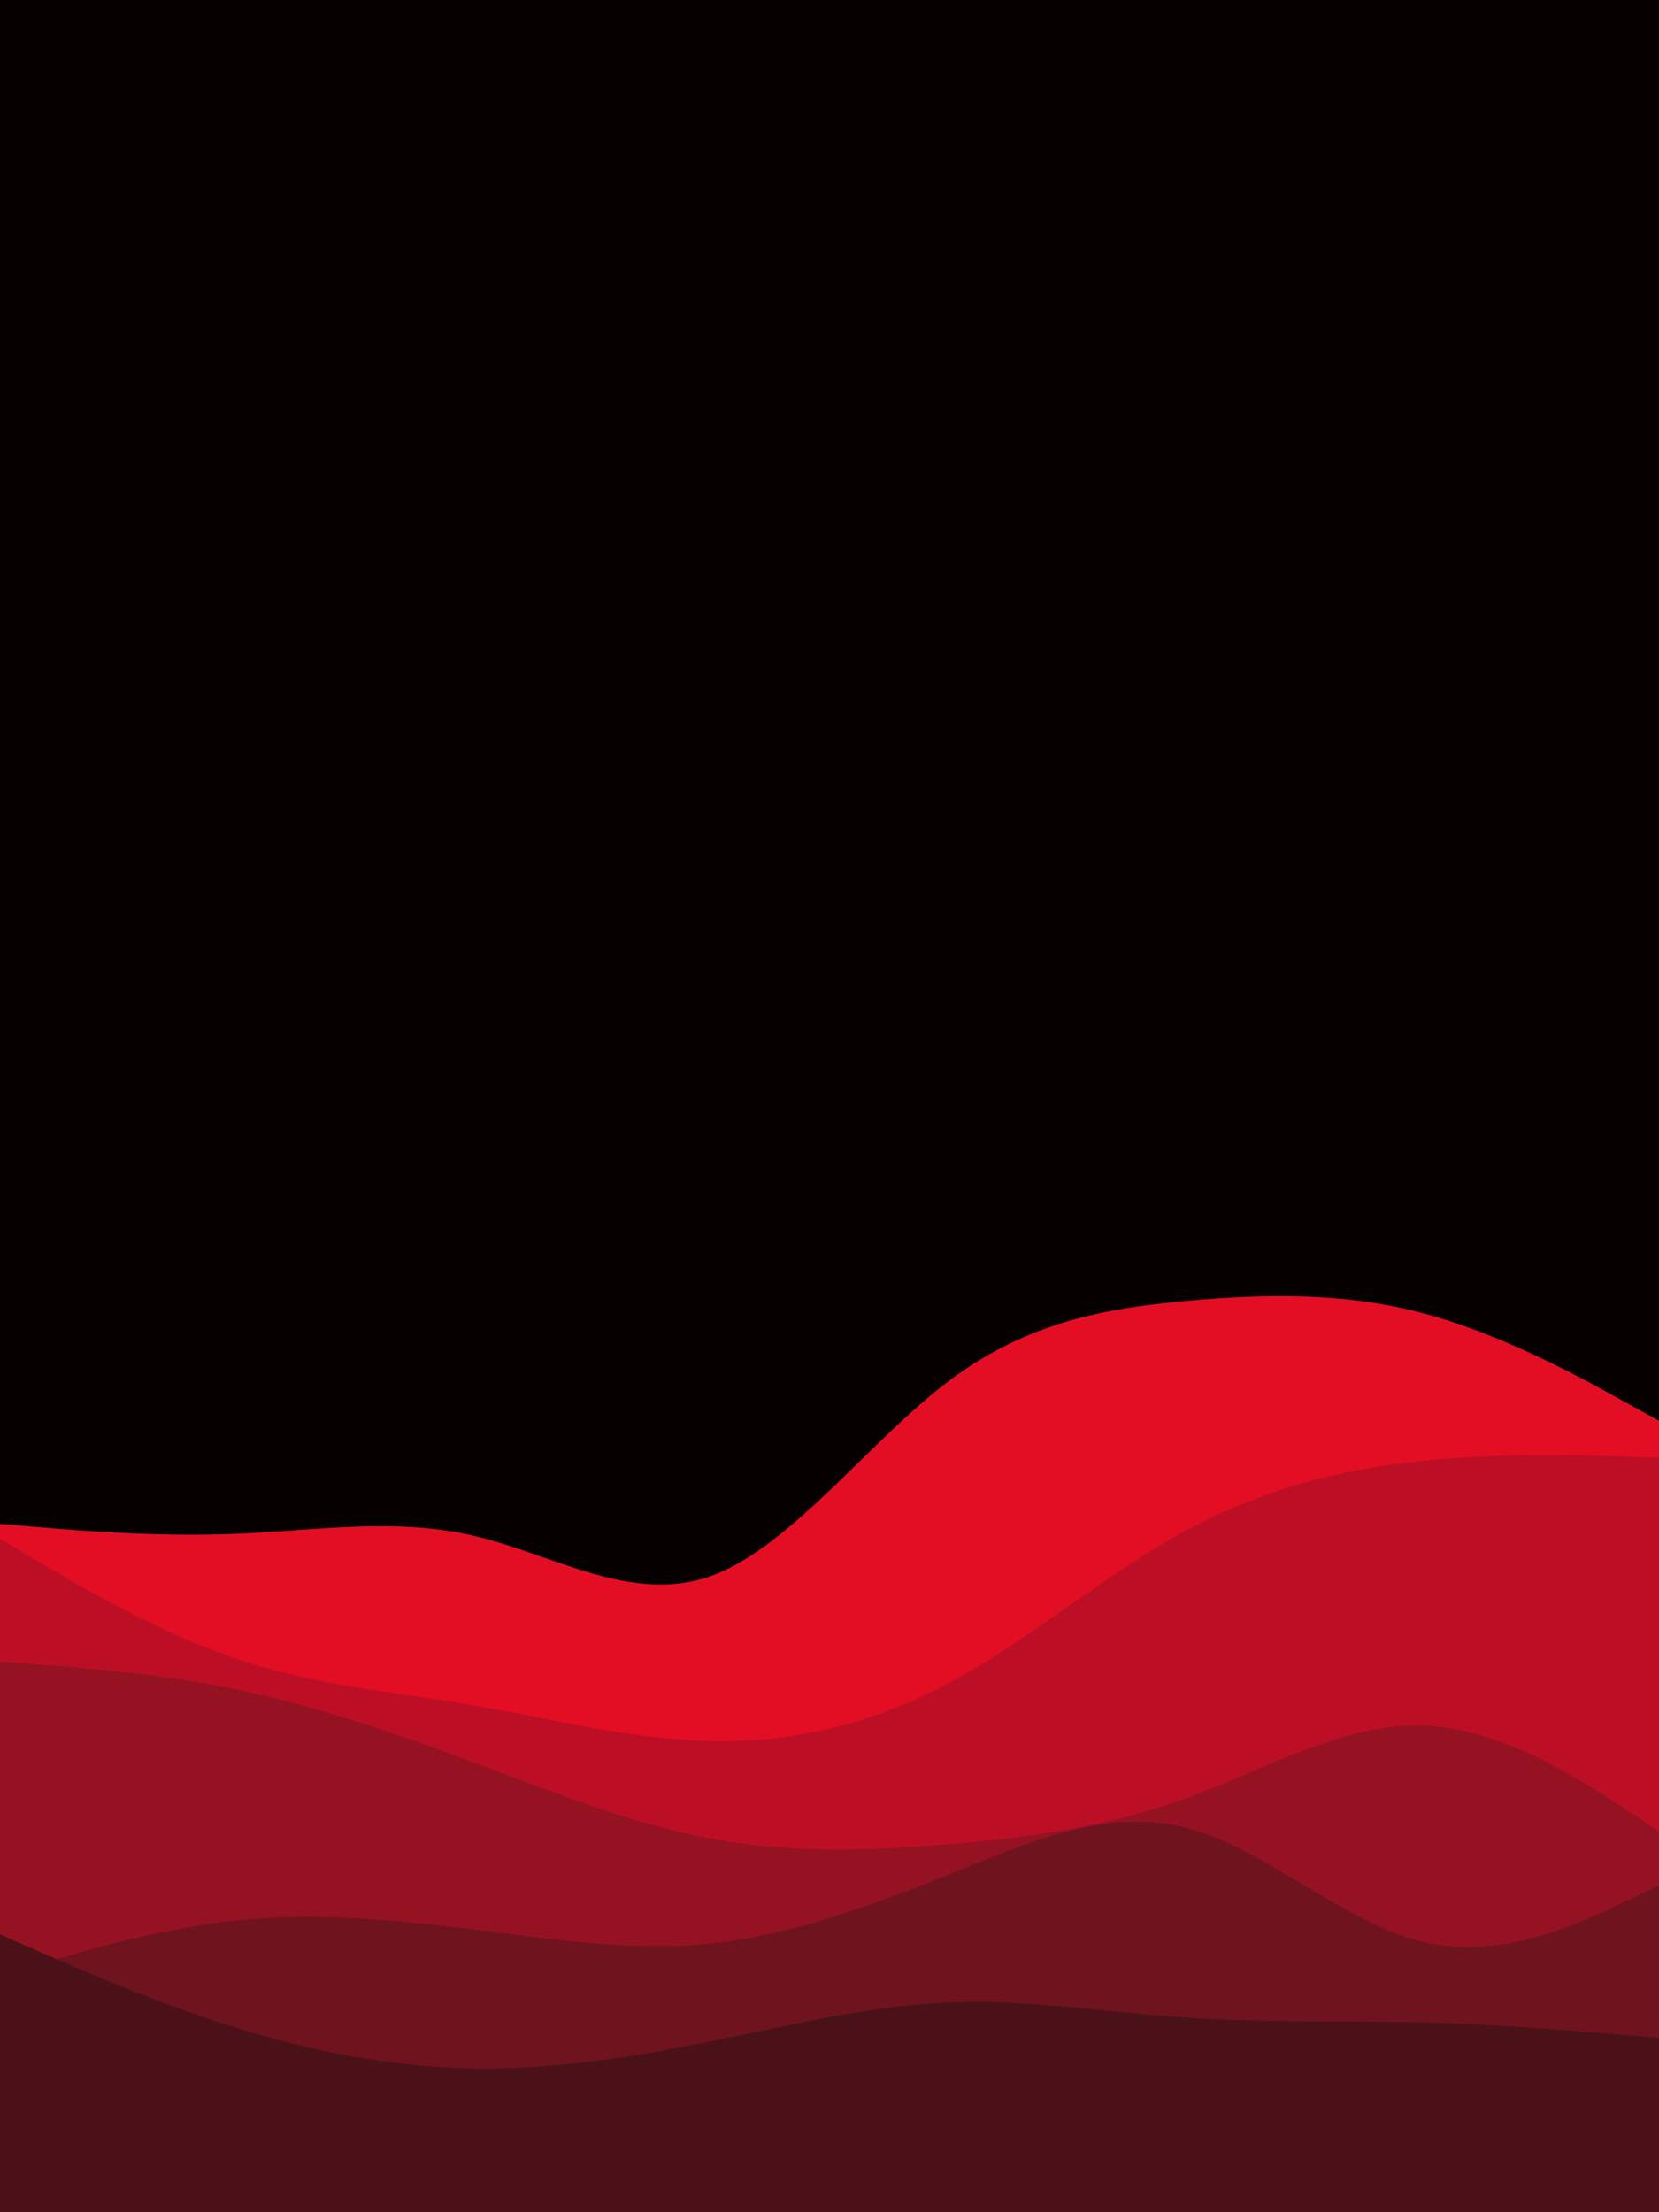 <svg id="visual" viewBox="0 0 675 900" width="675" height="900" xmlns="http://www.w3.org/2000/svg" xmlns:xlink="http://www.w3.org/1999/xlink" version="1.1"><rect x="0" y="0" width="675" height="900" fill="#060001"></rect><path d="M0 620L16 621.3C32 622.7 64 625.3 96.2 624C128.3 622.7 160.7 617.3 192.8 624.8C225 632.3 257 652.7 289.2 641.2C321.3 629.7 353.7 586.3 385.8 562C418 537.7 450 532.3 482.2 529.3C514.3 526.3 546.7 525.7 578.8 534.2C611 542.7 643 560.3 659 569.2L675 578L675 901L659 901C643 901 611 901 578.8 901C546.7 901 514.3 901 482.2 901C450 901 418 901 385.8 901C353.7 901 321.3 901 289.2 901C257 901 225 901 192.8 901C160.7 901 128.3 901 96.2 901C64 901 32 901 16 901L0 901Z" fill="#e30e24"></path><path d="M0 626L16 635.5C32 645 64 664 96.2 674.8C128.3 685.7 160.7 688.3 192.8 693.8C225 699.3 257 707.7 289.2 708.3C321.3 709 353.7 702 385.8 684.8C418 667.7 450 640.3 482.2 622.8C514.3 605.3 546.7 597.7 578.8 594.3C611 591 643 592 659 592.5L675 593L675 901L659 901C643 901 611 901 578.8 901C546.7 901 514.3 901 482.2 901C450 901 418 901 385.8 901C353.7 901 321.3 901 289.2 901C257 901 225 901 192.8 901C160.7 901 128.3 901 96.2 901C64 901 32 901 16 901L0 901Z" fill="#bc0f25"></path><path d="M0 676L16 677.2C32 678.3 64 680.7 96.2 687.3C128.3 694 160.7 705 192.8 717C225 729 257 742 289.2 748C321.3 754 353.7 753 385.8 750.3C418 747.7 450 743.3 482.2 731.7C514.3 720 546.7 701 578.8 702C611 703 643 724 659 734.5L675 745L675 901L659 901C643 901 611 901 578.8 901C546.7 901 514.3 901 482.2 901C450 901 418 901 385.8 901C353.7 901 321.3 901 289.2 901C257 901 225 901 192.8 901C160.7 901 128.3 901 96.2 901C64 901 32 901 16 901L0 901Z" fill="#951223"></path><path d="M0 804L16 799.2C32 794.3 64 784.7 96.2 781.3C128.3 778 160.7 781 192.8 785C225 789 257 794 289.2 790.7C321.3 787.3 353.7 775.7 385.8 762.7C418 749.7 450 735.3 482.2 743.5C514.3 751.7 546.7 782.3 578.8 790C611 797.7 643 782.3 659 774.7L675 767L675 901L659 901C643 901 611 901 578.8 901C546.7 901 514.3 901 482.2 901C450 901 418 901 385.8 901C353.7 901 321.3 901 289.2 901C257 901 225 901 192.8 901C160.7 901 128.3 901 96.2 901C64 901 32 901 16 901L0 901Z" fill="#6f131e"></path><path d="M0 787L16 794C32 801 64 815 96.2 825C128.3 835 160.7 841 192.8 841.5C225 842 257 837 289.2 830.5C321.3 824 353.7 816 385.8 814.7C418 813.3 450 818.7 482.2 820.8C514.3 823 546.7 822 578.8 822.8C611 823.7 643 826.3 659 827.7L675 829L675 901L659 901C643 901 611 901 578.8 901C546.7 901 514.3 901 482.2 901C450 901 418 901 385.8 901C353.7 901 321.3 901 289.2 901C257 901 225 901 192.8 901C160.7 901 128.3 901 96.2 901C64 901 32 901 16 901L0 901Z" fill="#4a1218"></path></svg>